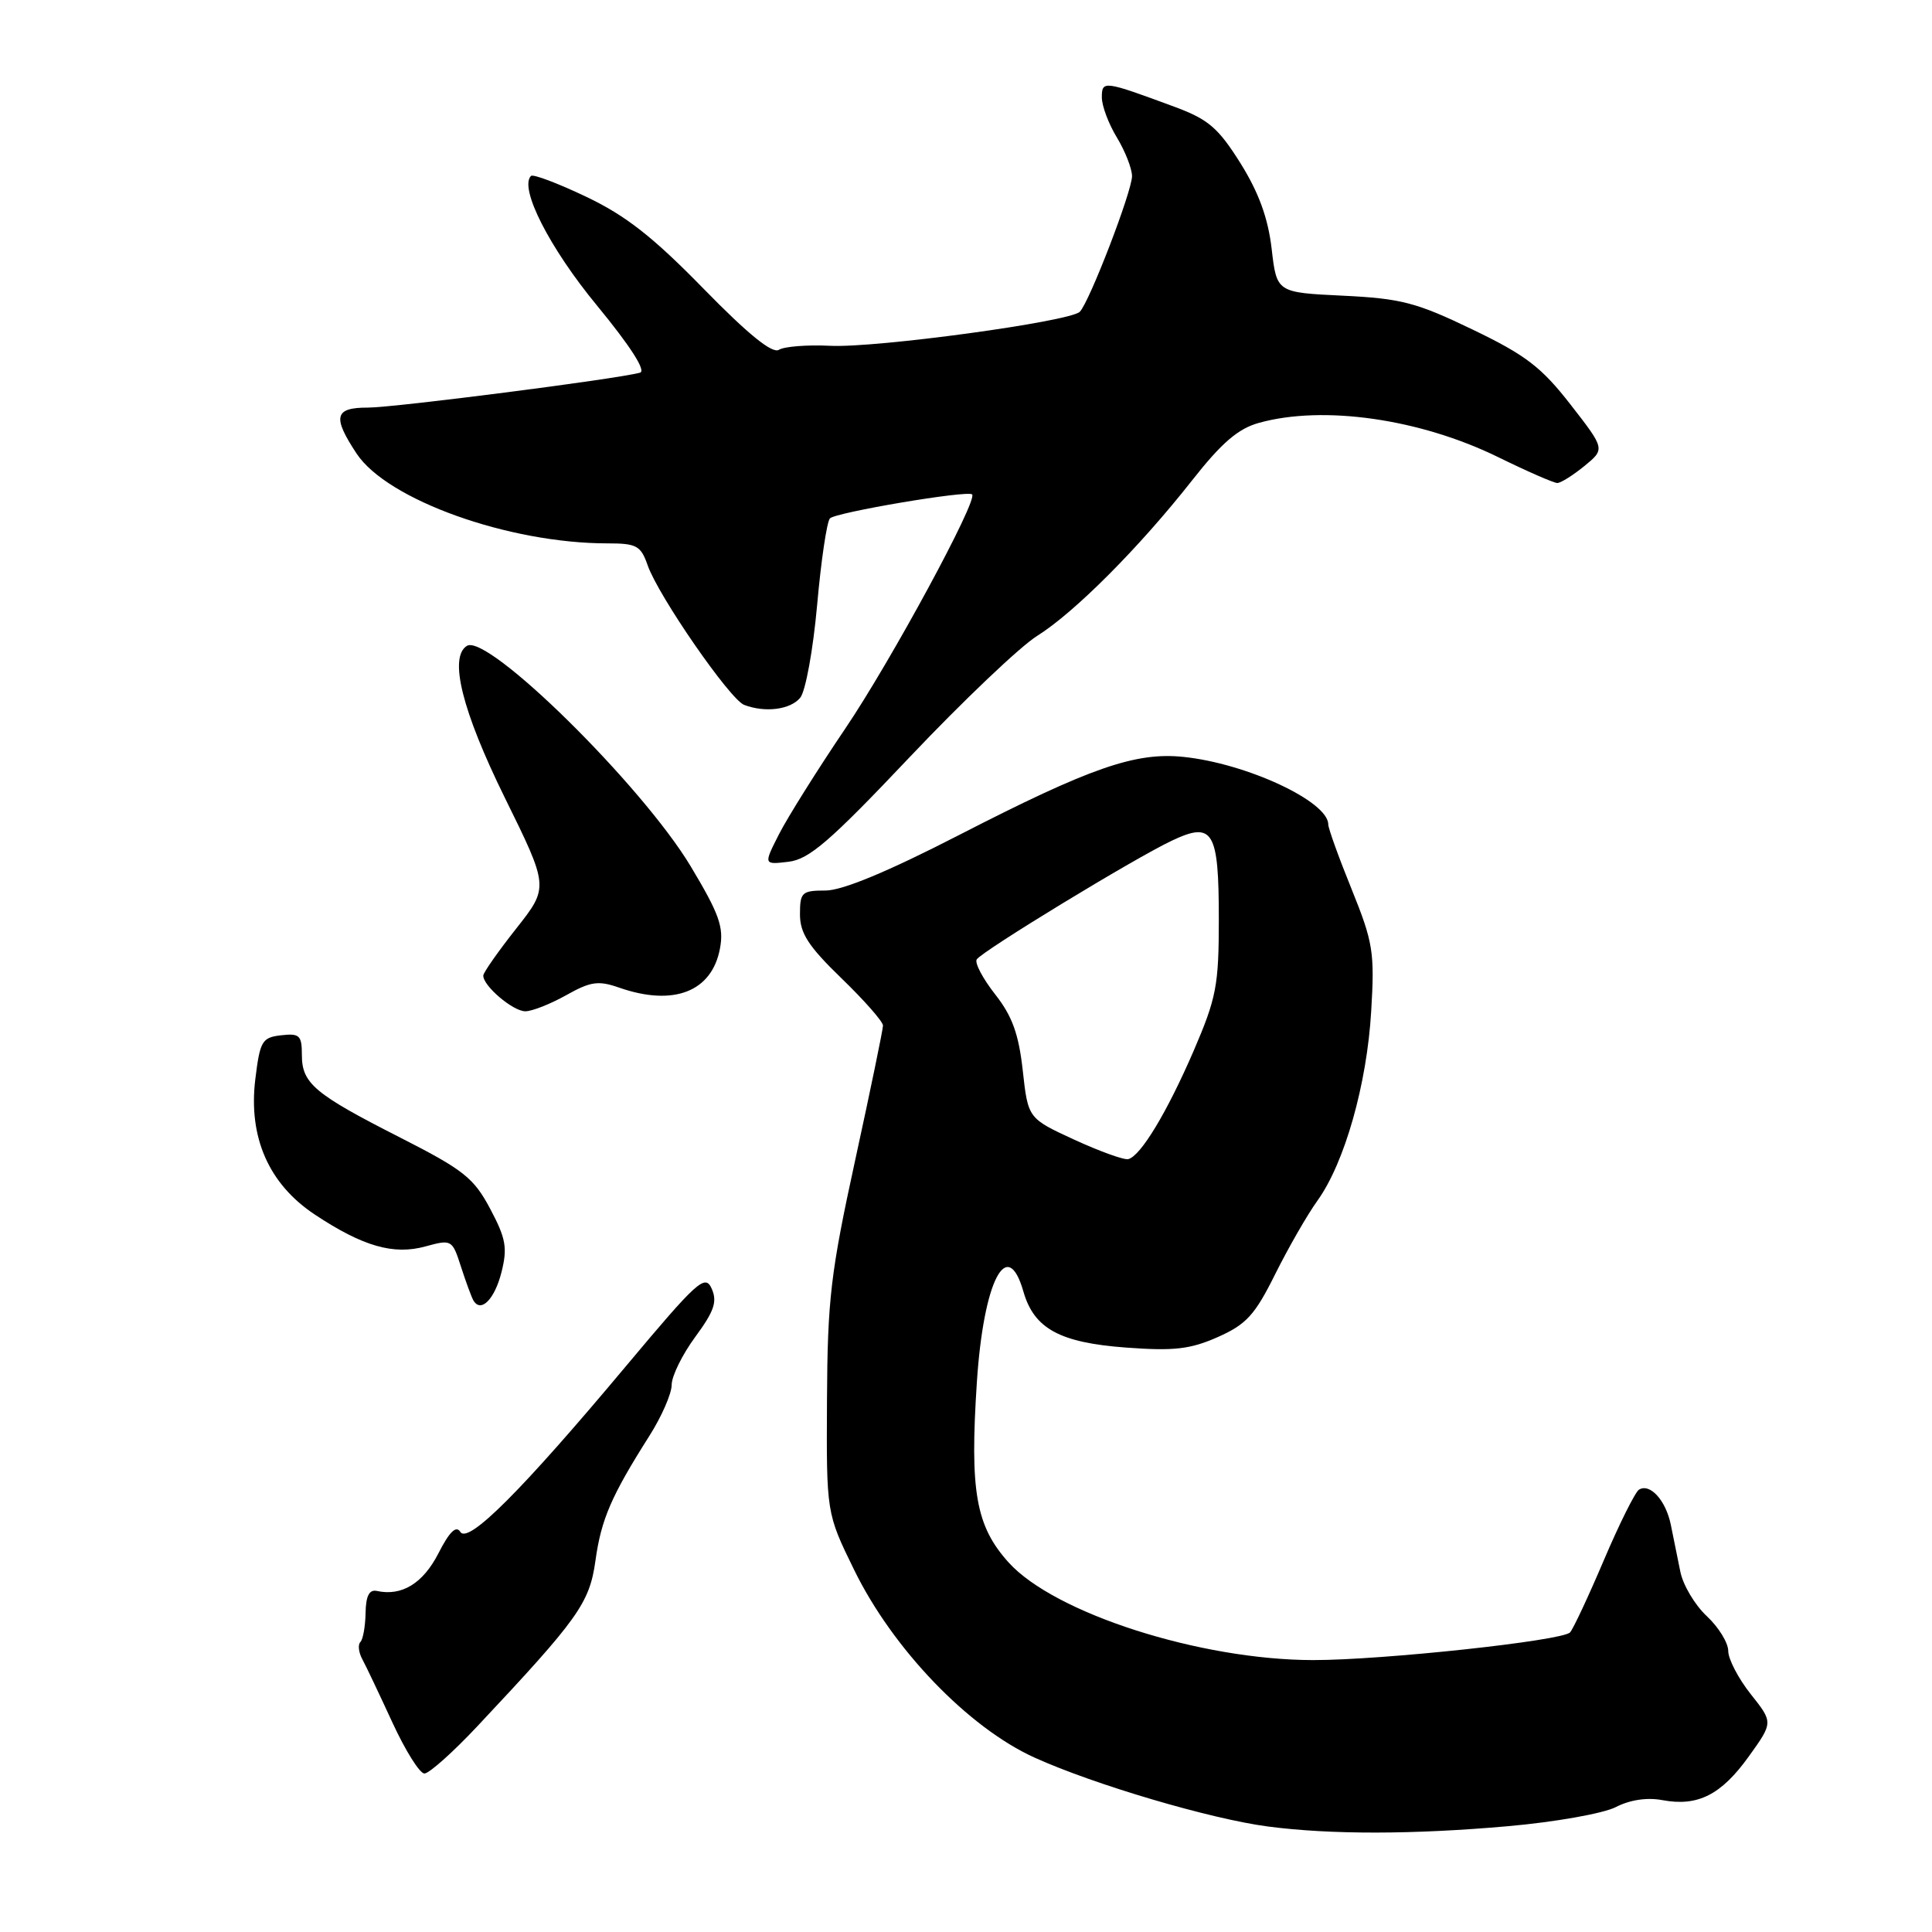 <?xml version="1.0" encoding="UTF-8" standalone="no"?>
<!DOCTYPE svg PUBLIC "-//W3C//DTD SVG 1.1//EN" "http://www.w3.org/Graphics/SVG/1.1/DTD/svg11.dtd" >
<svg xmlns="http://www.w3.org/2000/svg" xmlns:xlink="http://www.w3.org/1999/xlink" version="1.1" viewBox="0 0 256 256">
 <g >
 <path fill="currentColor"
d=" M 199.82 241.98 C 206.07 241.43 212.46 240.29 214.10 239.45 C 215.96 238.49 218.25 238.14 220.29 238.53 C 224.97 239.40 228.07 237.83 231.73 232.73 C 234.96 228.23 234.96 228.23 231.98 224.48 C 230.34 222.41 229.00 219.84 229.00 218.76 C 229.00 217.68 227.72 215.60 226.15 214.14 C 224.58 212.67 223.00 210.02 222.65 208.24 C 222.29 206.46 221.73 203.66 221.39 202.03 C 220.73 198.80 218.63 196.49 217.17 197.39 C 216.67 197.71 214.57 201.91 212.52 206.73 C 210.47 211.55 208.45 215.86 208.04 216.30 C 207.02 217.41 183.14 219.98 174.00 219.97 C 159.03 219.96 139.74 213.77 133.65 207.04 C 129.30 202.21 128.49 197.64 129.44 183.14 C 130.32 169.72 133.46 163.63 135.61 171.15 C 137.02 176.05 140.42 177.91 149.20 178.56 C 155.55 179.03 157.70 178.79 161.36 177.17 C 165.14 175.49 166.27 174.26 168.96 168.85 C 170.70 165.36 173.22 160.96 174.57 159.09 C 178.17 154.08 181.12 143.68 181.69 134.00 C 182.16 126.19 181.95 124.88 179.10 117.83 C 177.39 113.62 176.00 109.75 176.00 109.24 C 176.00 106.19 165.17 101.15 156.79 100.29 C 150.43 99.64 144.46 101.72 127.13 110.62 C 117.62 115.51 111.62 118.00 109.38 118.00 C 106.25 118.00 106.00 118.24 106.00 121.15 C 106.00 123.66 107.12 125.39 111.50 129.63 C 114.53 132.56 117.00 135.37 117.00 135.89 C 117.00 136.40 115.35 144.40 113.33 153.66 C 110.06 168.67 109.65 172.13 109.58 185.50 C 109.50 200.50 109.50 200.50 113.17 208.00 C 118.29 218.49 128.30 228.91 137.08 232.89 C 145.00 236.48 160.43 241.03 168.00 242.02 C 176.32 243.11 187.26 243.09 199.82 241.98 Z  M 63.24 228.75 C 76.67 214.45 78.11 212.43 78.90 206.80 C 79.66 201.31 81.00 198.22 86.04 190.27 C 87.67 187.71 89.00 184.66 89.00 183.50 C 89.00 182.34 90.41 179.48 92.13 177.14 C 94.64 173.73 95.07 172.47 94.30 170.75 C 93.43 168.79 92.42 169.71 82.92 181.05 C 69.09 197.57 62.02 204.64 60.99 202.98 C 60.44 202.09 59.54 202.98 58.09 205.83 C 56.05 209.81 53.24 211.53 49.94 210.81 C 48.93 210.59 48.48 211.46 48.44 213.73 C 48.41 215.50 48.10 217.24 47.75 217.58 C 47.40 217.93 47.52 218.95 48.01 219.86 C 48.50 220.76 50.29 224.54 52.00 228.25 C 53.71 231.96 55.61 235.00 56.24 235.00 C 56.86 235.00 60.01 232.19 63.24 228.75 Z  M 66.45 168.57 C 67.26 165.35 67.04 164.10 64.95 160.17 C 62.78 156.08 61.43 155.01 53.04 150.74 C 41.65 144.95 40.00 143.56 40.00 139.78 C 40.00 137.19 39.69 136.90 37.25 137.18 C 34.72 137.47 34.45 137.94 33.83 143.00 C 32.89 150.70 35.62 156.90 41.72 160.94 C 48.09 165.16 52.16 166.33 56.40 165.15 C 59.84 164.21 59.93 164.26 61.08 167.84 C 61.73 169.85 62.47 171.86 62.72 172.30 C 63.71 174.02 65.54 172.18 66.45 168.57 Z  M 75.02 131.87 C 78.26 130.05 79.28 129.90 82.05 130.87 C 89.26 133.38 94.33 131.41 95.40 125.68 C 95.93 122.85 95.31 121.11 91.52 114.79 C 85.06 104.04 64.60 83.89 61.87 85.58 C 59.45 87.07 61.23 94.19 66.86 105.64 C 72.73 117.55 72.73 117.55 68.41 123.03 C 66.03 126.04 64.07 128.84 64.04 129.25 C 63.96 130.59 67.96 134.00 69.61 134.00 C 70.50 134.00 72.93 133.04 75.02 131.87 Z  M 120.54 100.32 C 127.57 92.90 135.16 85.68 137.41 84.27 C 142.37 81.17 150.96 72.55 157.96 63.65 C 161.87 58.68 164.04 56.80 166.82 56.03 C 175.35 53.66 188.14 55.49 198.51 60.57 C 202.36 62.46 205.89 64.00 206.35 64.00 C 206.81 64.00 208.42 62.99 209.94 61.75 C 212.69 59.50 212.69 59.50 208.10 53.60 C 204.23 48.63 202.16 47.05 195.09 43.65 C 187.68 40.08 185.65 39.55 177.93 39.18 C 169.17 38.76 169.17 38.76 168.50 32.96 C 168.02 28.88 166.79 25.51 164.37 21.63 C 161.44 16.96 160.12 15.82 155.71 14.18 C 146.24 10.68 146.00 10.64 146.00 12.91 C 146.00 14.03 146.90 16.43 148.00 18.23 C 149.09 20.03 149.99 22.33 150.00 23.33 C 150.00 25.35 144.36 40.01 143.08 41.31 C 141.79 42.62 116.02 46.13 110.00 45.82 C 106.97 45.67 103.92 45.91 103.21 46.35 C 102.34 46.90 99.15 44.32 93.21 38.24 C 86.53 31.40 82.91 28.56 77.67 26.07 C 73.92 24.28 70.62 23.04 70.36 23.31 C 68.76 24.90 72.80 32.84 79.10 40.48 C 83.51 45.84 85.64 49.15 84.81 49.38 C 81.86 50.21 52.23 54.01 48.75 54.01 C 44.32 54.00 44.02 55.22 47.25 60.10 C 51.31 66.24 67.41 72.00 80.49 72.00 C 84.36 72.00 84.91 72.30 85.82 74.91 C 87.24 78.97 96.71 92.67 98.60 93.40 C 101.37 94.46 104.72 94.04 106.03 92.46 C 106.74 91.61 107.74 86.10 108.27 80.21 C 108.79 74.32 109.56 69.14 109.97 68.69 C 110.70 67.90 128.19 64.94 128.81 65.51 C 129.62 66.24 118.06 87.58 112.03 96.50 C 108.31 102.00 104.35 108.32 103.22 110.54 C 101.17 114.58 101.17 114.58 104.47 114.19 C 107.21 113.87 109.96 111.50 120.54 100.32 Z  M 142.36 151.02 C 136.22 148.19 136.22 148.19 135.52 141.84 C 134.98 136.99 134.12 134.62 131.85 131.74 C 130.23 129.67 129.13 127.60 129.42 127.13 C 130.09 126.05 150.28 113.75 155.26 111.40 C 160.74 108.80 161.50 110.07 161.50 121.80 C 161.50 130.58 161.18 132.23 158.17 139.23 C 154.63 147.41 151.15 153.18 149.50 153.59 C 148.95 153.73 145.74 152.57 142.36 151.02 Z "/>
</g>
</svg>
